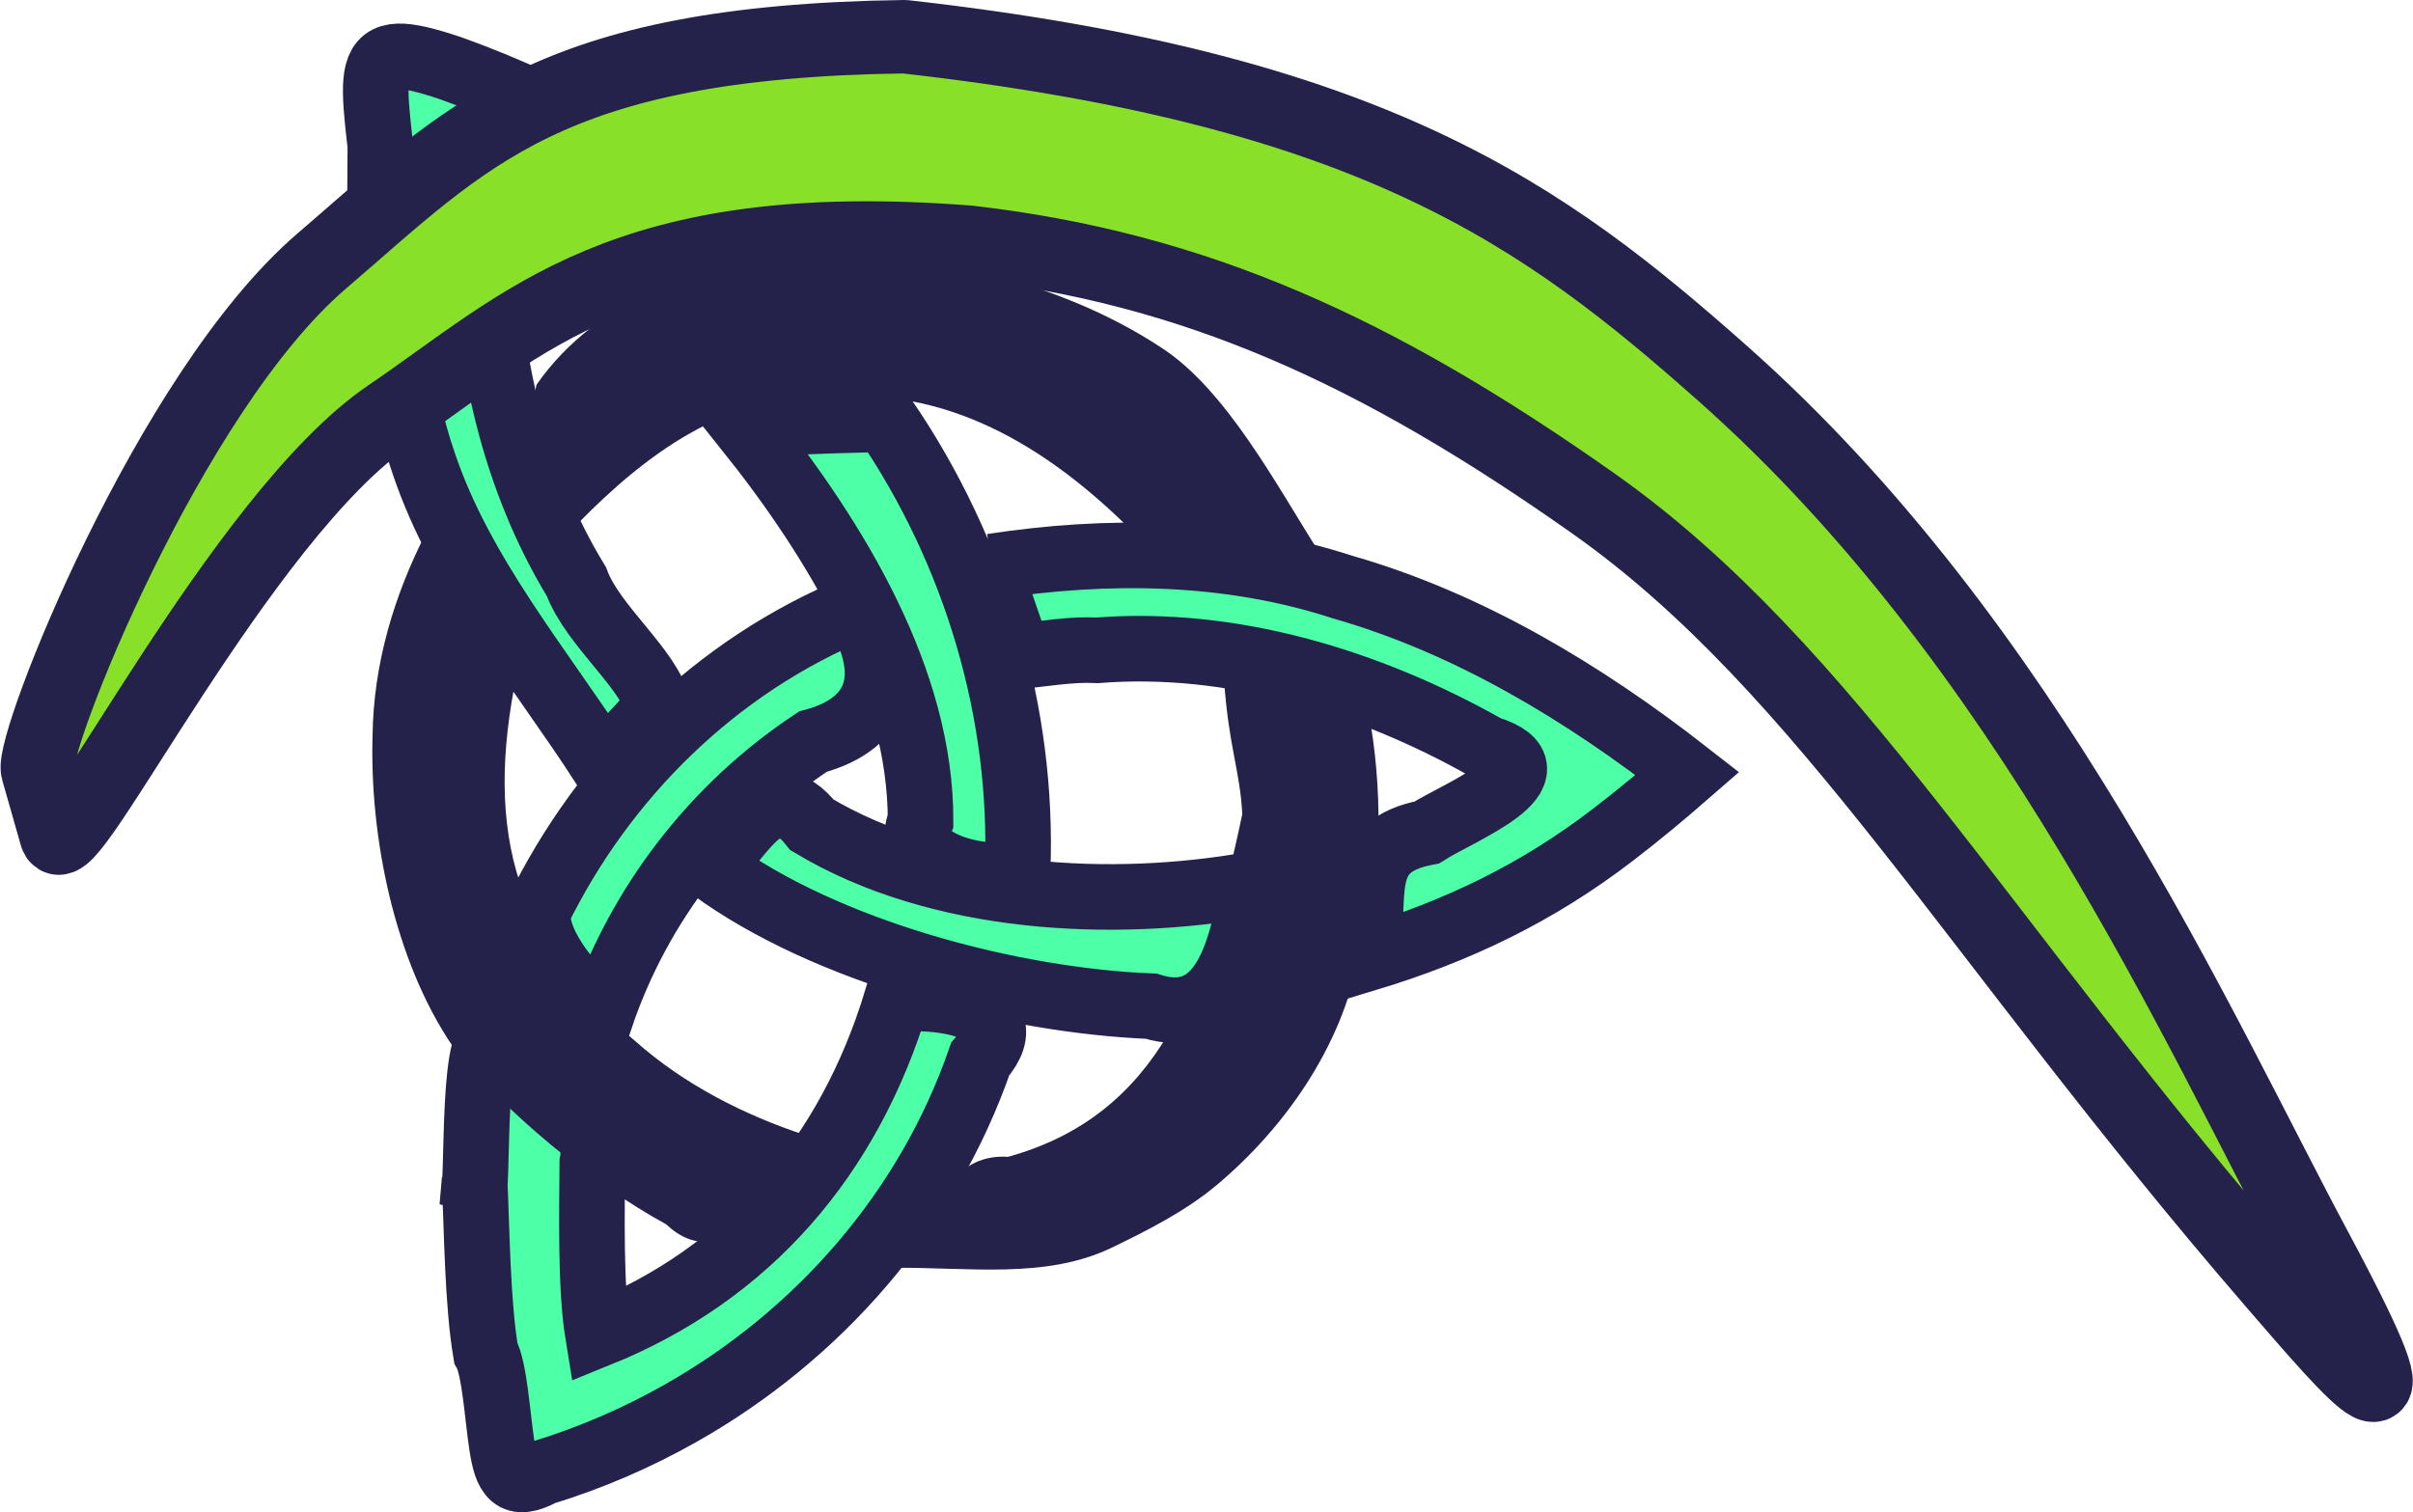 <?xml version="1.0" encoding="UTF-8" standalone="no"?>
<!-- Created with Inkscape (http://www.inkscape.org/) -->

<svg
   width="204.441mm"
   height="128.158mm"
   viewBox="0 0 204.441 128.158"
   version="1.1"
   id="svg1"
   xml:space="preserve"
   inkscape:version="1.3 (0e150ed, 2023-07-21)"
   sodipodi:docname="logo_inkscape.svg"
   inkscape:export-filename="logo.svg"
   inkscape:export-xdpi="96"
   inkscape:export-ydpi="96"
   xmlns:inkscape="http://www.inkscape.org/namespaces/inkscape"
   xmlns:sodipodi="http://sodipodi.sourceforge.net/DTD/sodipodi-0.dtd"
   xmlns="http://www.w3.org/2000/svg"
   xmlns:svg="http://www.w3.org/2000/svg"><sodipodi:namedview
     id="namedview1"
     pagecolor="#ffffff"
     bordercolor="#111111"
     borderopacity="1"
     inkscape:showpageshadow="0"
     inkscape:pageopacity="0"
     inkscape:pagecheckerboard="1"
     inkscape:deskcolor="#d1d1d1"
     inkscape:document-units="mm"
     inkscape:zoom="0.62198823"
     inkscape:cx="270.10158"
     inkscape:cy="422.03371"
     inkscape:window-width="1792"
     inkscape:window-height="972"
     inkscape:window-x="0"
     inkscape:window-y="57"
     inkscape:window-maximized="0"
     inkscape:current-layer="layer1" /><defs
     id="defs1" /><g
     inkscape:label="Layer 1"
     inkscape:groupmode="layer"
     id="layer1"
     transform="translate(-1.039,-21.42)"><path
       id="path5"
       style="fill:#4dffa6;fill-opacity:1;stroke:#24224b;stroke-width:5.557;stroke-dasharray:none;stroke-opacity:1"
       d="M 33.886,39.272 C 32.62,26.846 31.09,24.489 39.225,27.204 c 9.35,3.35 19.928,9.12 27.358,15.995 -3.613,1.28 -10.044,7.26 -14.563,3.121 -2.555,-2.117 -10.698,-10.322 -9.932,-4.326 0.311,9.84 2.44,19.94 7.791,28.73 1.386,3.769 6.285,7.488 6.909,10.635 -1.533,1.655 -3.066,3.31 -4.599,4.966 C 46.802,77.985 40.1,70.102 36.936,60.684 34.659,54.137 34.415,47.348 33.87,40.644 c 0.005,-0.457 -0.676,-1.831 -0.671,-2.289 z m 7.163,84.458 c 0.648,-1.95 -0.245,-16.328 2.414,-14.46 2.149,2.896 8.656,6.631 7.759,10.683 -0.022,4.013 -0.179,10.565 0.476,14.573 12.822,-5.178 21.276,-15.108 25.303,-28.366 2.274,-0.442 11.328,0.134 7.081,5.031 -4.457,12.864 -13.718,23.415 -25.426,30.031 -3.663,2.07 -7.566,3.754 -11.636,5.004 -2.491,1.339 -3.064,0.283 -3.465,-2.33 -0.36,-2.349 -0.618,-6.527 -1.357,-7.83 -0.712,-4.218 -0.754,-10.415 -0.95,-14.644 z M 46.585,98.698 C 52.169,87.265 61.711,77.846 73.557,72.978 c 3.231,5.367 2.283,9.72 -3.643,11.297 -8.325,5.512 -14.73,13.77 -17.97,23.323 -2.098,-2.385 -5.468,-5.671 -5.358,-8.9 z m 14.824,-4.069 c 2.447,-2.168 4.844,-7.853 8.427,-3.299 10.79,6.473 25.541,7.141 37.344,5.041 -0.883,5.317 -2.396,12.289 -8.623,10.325 -11.744,-0.474 -27.455,-4.537 -37.284,-11.75 l 0.136,-0.317 z m 5.794,-37.354 c 2.93,-0.212 5.884,-0.234 8.828,-0.336 7.759,11.376 11.724,24.992 11.228,38.191 -0.814,1.288 -10.104,-0.02 -8.225,-4.16 C 79.046,79.111 72.002,67.382 64.327,57.766 Z m 17.888,12.152 c 9.695,-1.477 19.965,-1.428 29.709,1.751 10.636,3.043 20.395,8.92 29.208,15.801 -2.046,1.784 -4.149,3.53 -6.32,5.196 -6.38,4.896 -13.069,8.132 -20.915,10.509 1.049,-5.29 -1.089,-9.524 5.154,-10.713 2.646,-1.704 11.545,-5.155 5.14,-7.126 -10.179,-5.751 -21.757,-9.195 -33.047,-8.31 -2.309,-0.118 -4.491,0.307 -6.742,0.506 -0.563,-2.446 -2.031,-5.426 -2.187,-7.615 z"
       inkscape:label="triquetra"
       sodipodi:nodetypes="ccccccccccccccccccscsccccccccccccccccccccccccscccccc" /><path
       id="path1"
       style="fill:#24224b;fill-opacity:1;stroke:none;stroke-width:4.955;stroke-dasharray:none;stroke-opacity:1"
       d="m 32.606,83.739 c 0.076,-6.068 1.833,-11.872 4.5,-17.095 1.576,3.052 6.7,7.449 8.041,10.442 -3.241,14.033 -0.922,23.745 9.75,32.599 4.132,3.663 9.159,6.209 14.271,7.908 -2.646,4.708 -6.678,12.271 -11.697,7.584 -6.256,-3.423 -13.675,-9.482 -18.048,-15.038 -4.999,-7.333 -7.077,-17.874 -6.816,-26.4 z M 46.501,54.019 C 56.882,39.112 84.066,40.765 99.351,50.832 104.877,54.342 109.214,62.584 112.73,68.109 109.148,67.428 100.553,66.618 96.948,66.419 89.631,59.126 81.112,54.124 71.096,55.114 62.523,54.799 55.674,60.002 49.994,65.789 c -1.081,-2.603 -4.29,-9.211 -3.493,-11.77 z m 30.925,73.662 c 2.896,-3.047 3.778,-8.539 9.02,-8.221 12.732,-3.52 16.777,-14.427 19.847,-29.05 -0.208,-3.768 -1.161,-5.708 -1.551,-11.423 2.858,1.011 11.085,0.988 12.463,4.016 0.974,6.041 0.973,13.945 -1.071,19.587 -1.45,7.574 -6.239,14.417 -12.012,19.267 -2.617,2.199 -5.894,3.862 -8.939,5.328 -5.561,2.666 -12.139,1.62 -18.449,1.683 -0.097,-0.505 0.709,-0.744 0.692,-1.188 z"
       inkscape:label="circle"
       sodipodi:nodetypes="ccccccccccccccccccccccsccsc" /><path
       style="color:#000000;fill:#89e029;fill-opacity:1;stroke:#24224b;stroke-width:6.223;stroke-linejoin:round;stroke-dasharray:none;stroke-opacity:1"
       d="M 28.288,43.552 C 15.326,54.663 3.594,84.486 4.223,86.69 l 1.581,5.544 C 6.679,95.304 21.446,65.172 34.006,56.641 45.545,48.803 53.816,39.663 83.099,41.946 c 19.194,2.196 34.608,9.206 52.969,22.165 19.702,13.905 32.476,36.939 57.639,66.055 6.756,7.817 13.613,15.934 3.587,-2.776 C 187.268,108.681 172.907,76.045 147.005,53.078 131.924,39.705 117.448,29 77.684,24.531 47.375,24.935 40.589,33.006 28.288,43.552 Z"
       id="path2"
       sodipodi:nodetypes="sssscsszscs"
       inkscape:label="eyelid" /></g></svg>
